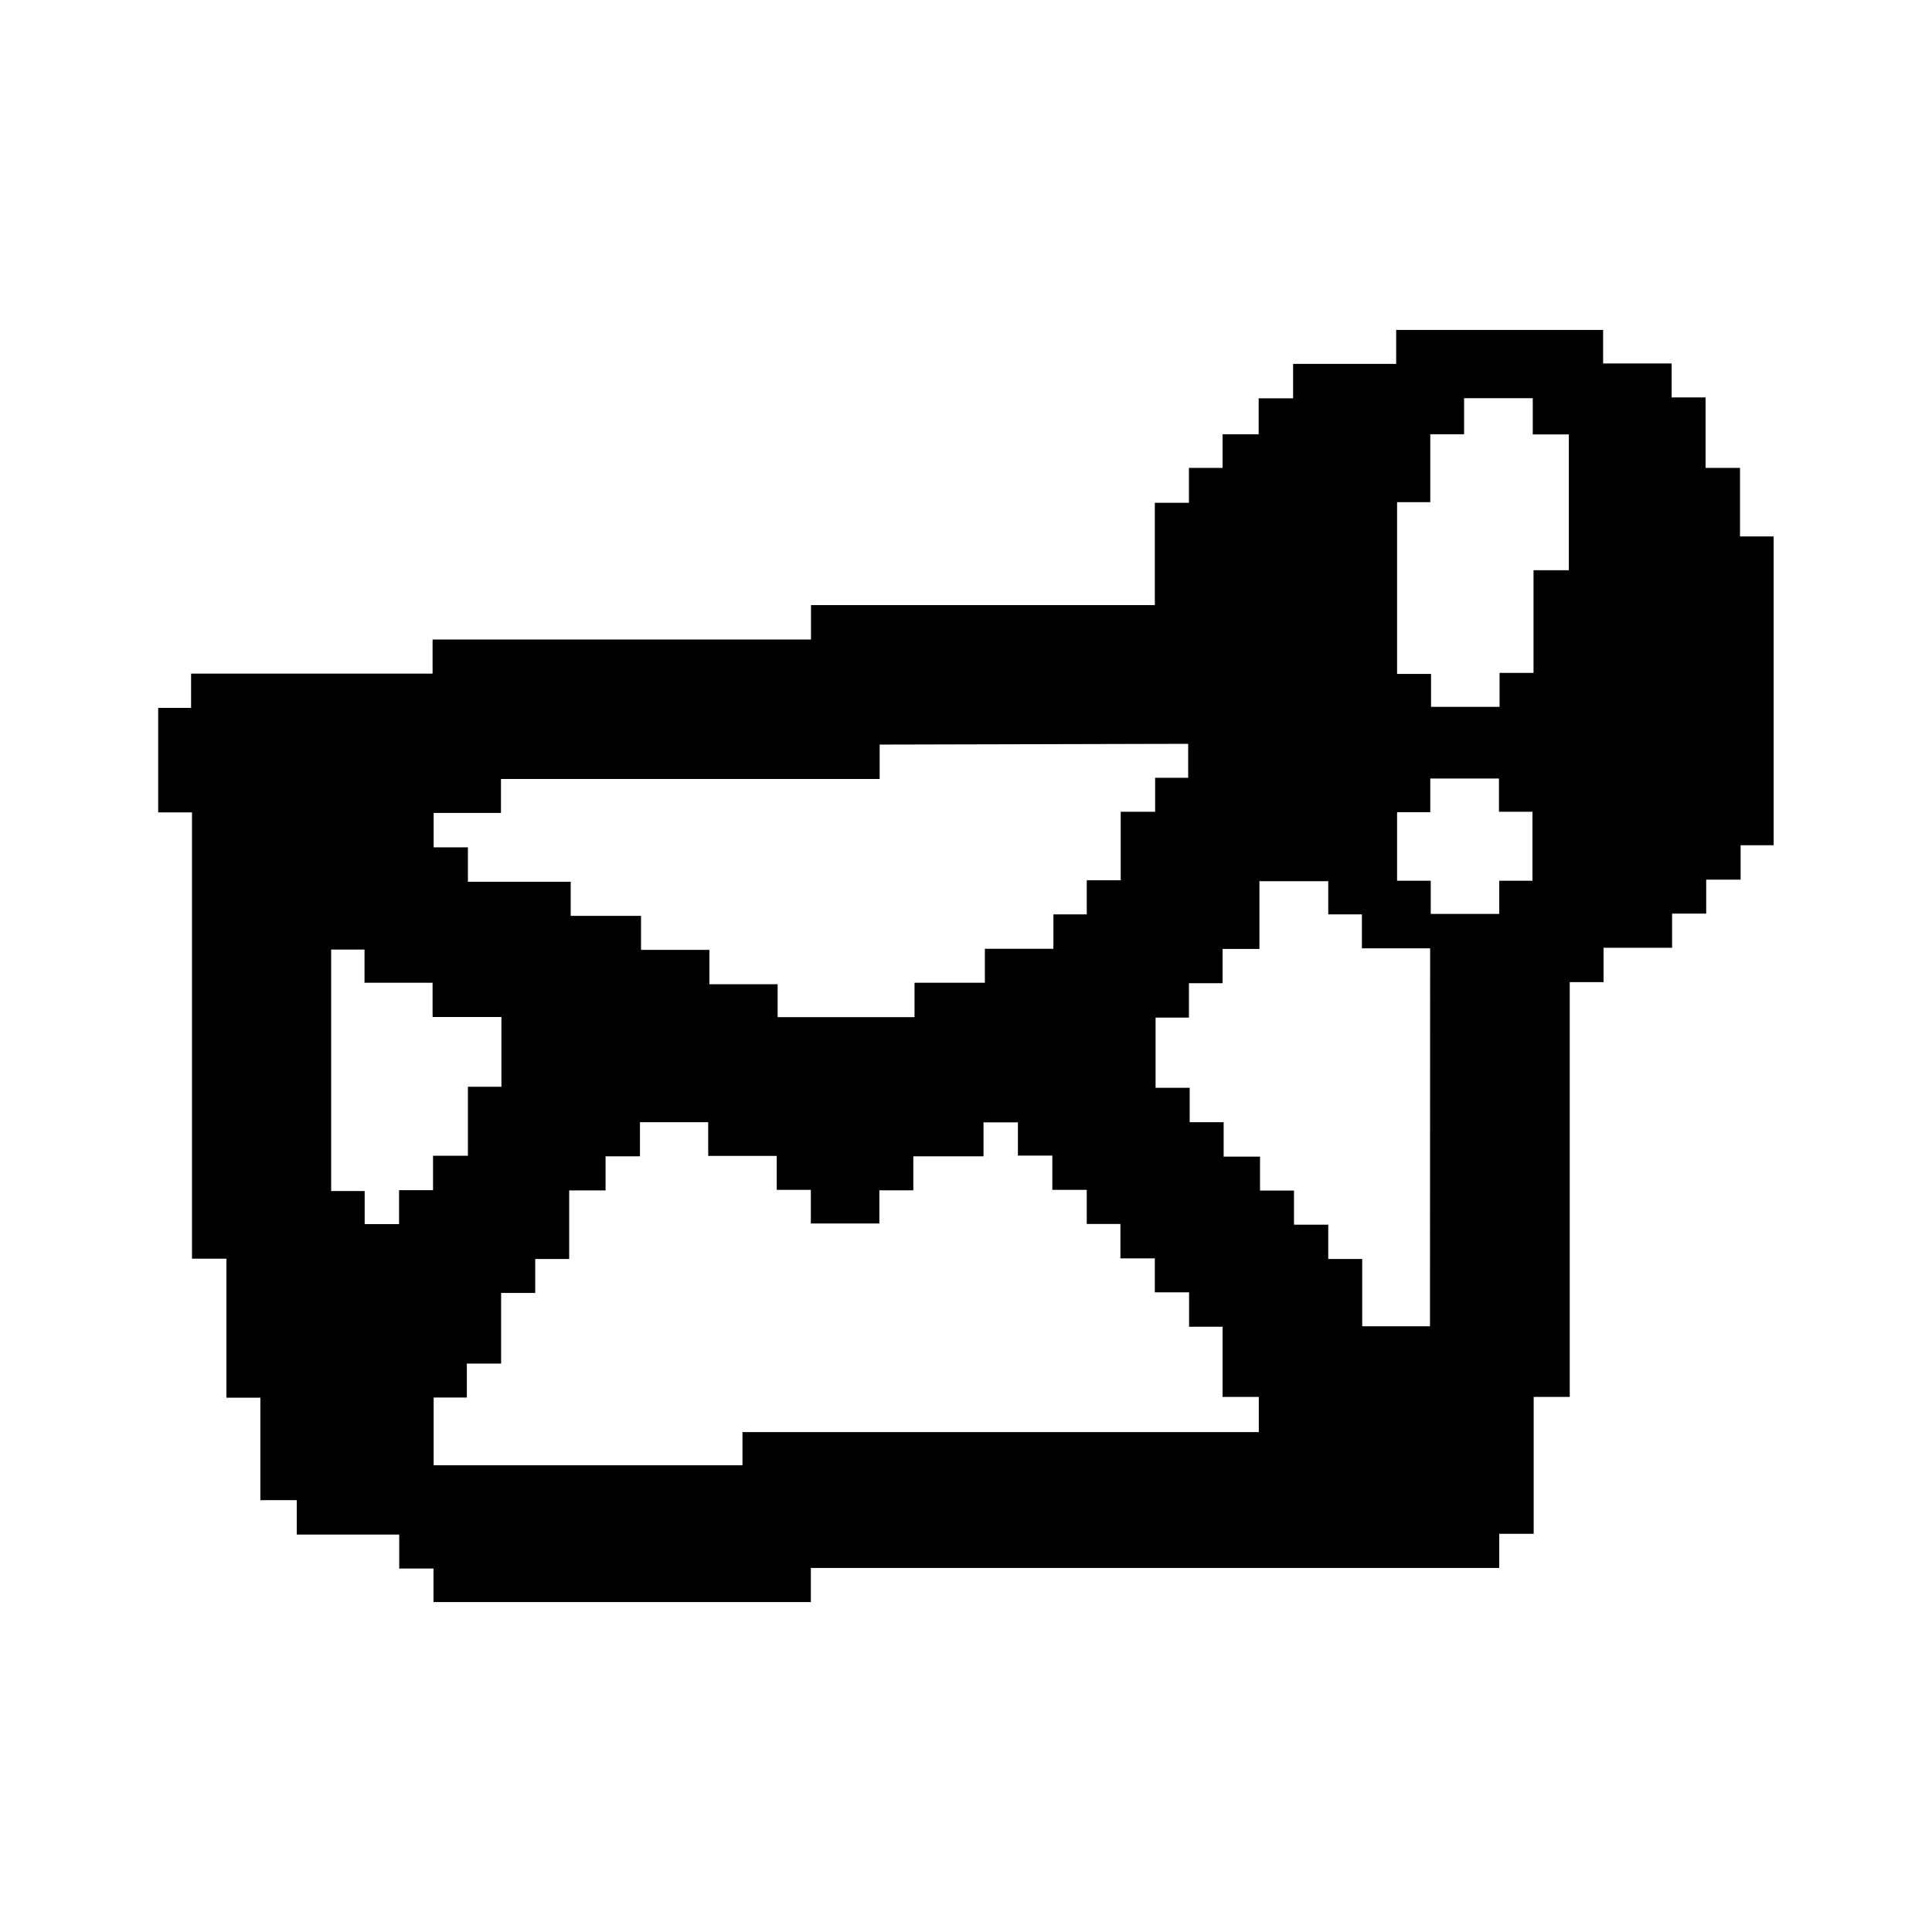 <svg id="Layer_1" data-name="Layer 1" xmlns="http://www.w3.org/2000/svg" viewBox="0 0 128 128"><path d="M53.72,103.88v2.26h-25v-2.22H26.45v-2.25H19.66V99.39H17.25V92.6H15V83.39H12.72V53.82H10.48V46.9h2.18V44.63h16V42.37H53.73V40.09H76.51V33.31h2.26V31H81V28.77h2.39V26.39h2.28V24.11H92.5V21.86h13.71v2.22h4.54v2.25H113V31h2.28v4.54h2.23V56h-2.19v2.28h-2.28v2.25h-2.26v2.26h-4.54v2.28H104V92.55h-2.39v9.07H99.33v2.26Zm-4.53-9H83.4V92.55H81V87.9H78.78V85.62H76.51V83.37H74.23V81.09H72V78.83H69.72V76.56H67.44v-2.2H65.16v2.25H60.51v2.25H58.26v2.2H53.72V78.83H51.46V76.58H46.92V74.35H42.4v2.26H40.12v2.26H37.71v4.54H35.46v2.25H33.2v4.68H30.93v2.25h-2.2v4.49H49.19Zm9.09-45.55v2.28H33.19v2.25H28.73v2.28H31v2.28h6.81v2.26h4.66v2.25H47v2.28h4.52v2.18h9.07V65.11h4.66V62.86h4.54V60.58H72V58.32h2.25V53.78h2.28V51.53h2.19V49.28ZM94.75,62.83H90.23V60.58H88v-2.2H83.44v4.49H81v2.27H78.77v2.28H76.56v4.65h2.26v2.28h2.25v2.28h2.41v2.25h2.25v2.26H88v2.27h2.25v4.46h4.49ZM92.56,33.27V44.65h2.25v2.18h4.54V44.58h2.25v-6.8h2.34v-9h-2.39V26.38H97v2.39H94.76v4.5ZM28.69,76.57H31V72h2.22V67.38H28.66V65.11H24.15v-2.2H21.94v16h2.22v2.19h2.28V78.85h2.25Zm72.84-18.22V53.78H99.31v-2.2H94.76v2.23h-2.2v4.54h2.23v2.2h4.54v-2.2Z"/></svg>